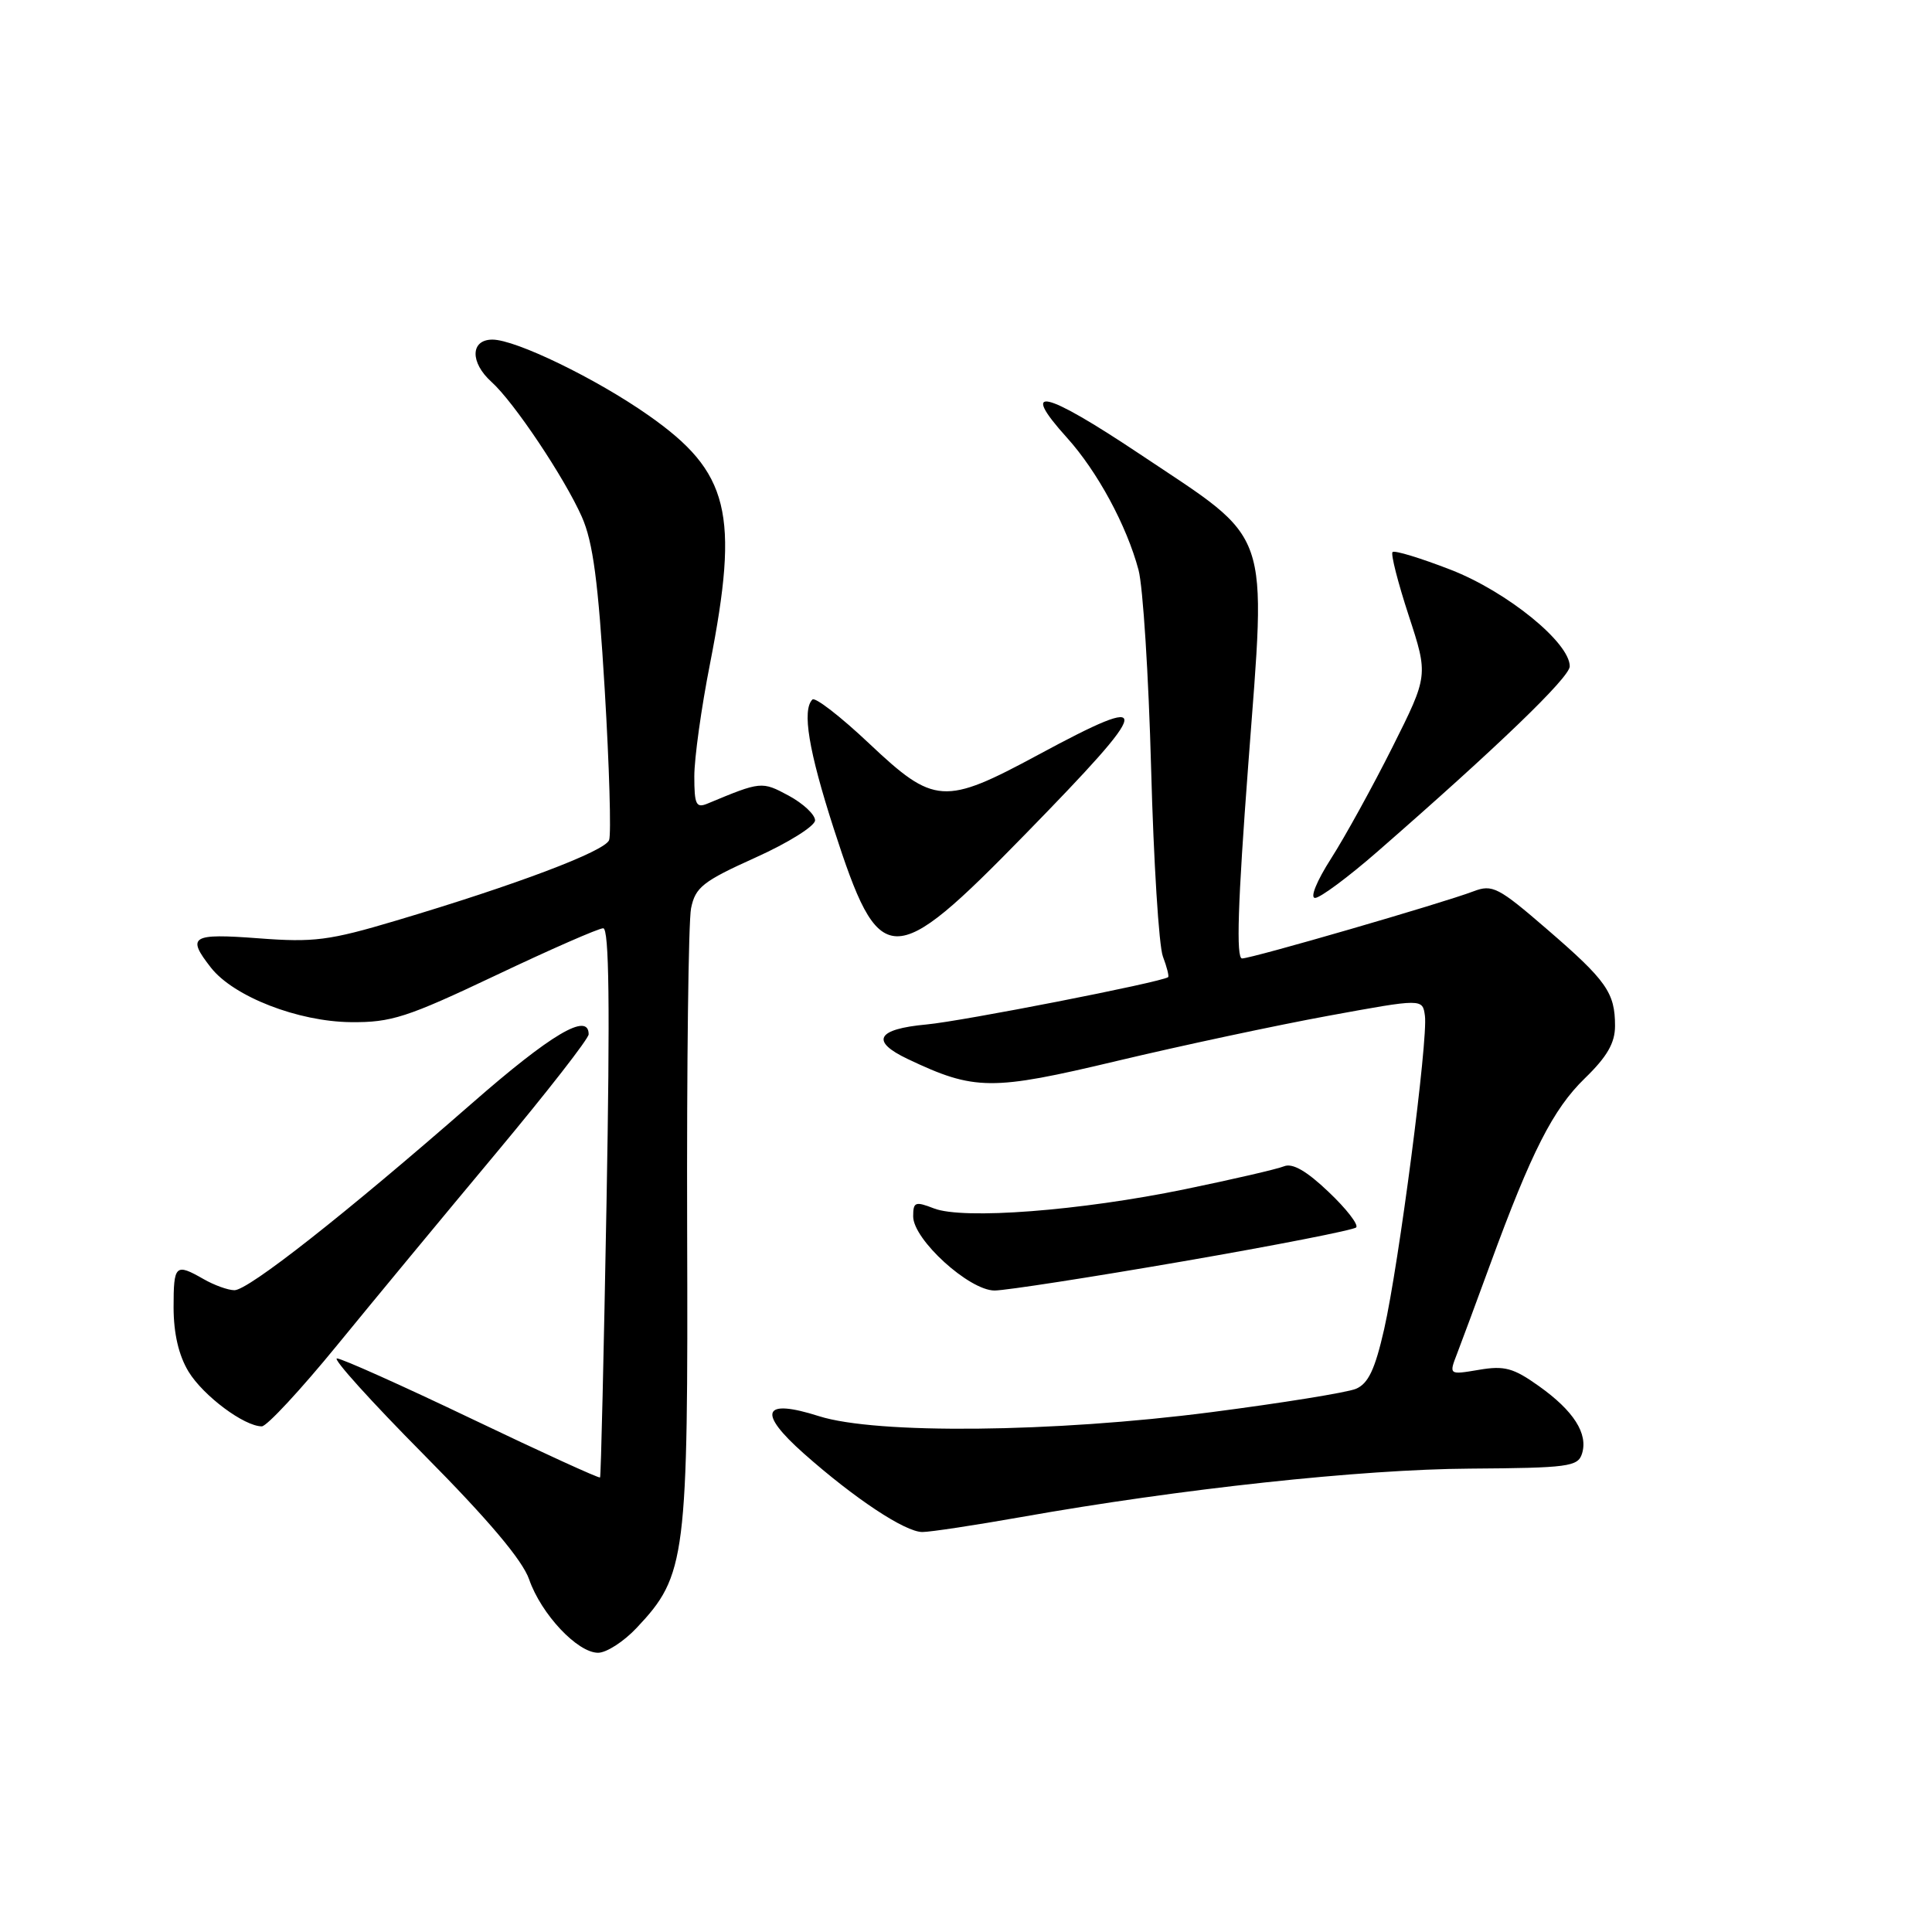 <?xml version="1.0" encoding="UTF-8" standalone="no"?>
<!DOCTYPE svg PUBLIC "-//W3C//DTD SVG 1.1//EN" "http://www.w3.org/Graphics/SVG/1.1/DTD/svg11.dtd" >
<svg xmlns="http://www.w3.org/2000/svg" xmlns:xlink="http://www.w3.org/1999/xlink" version="1.1" viewBox="0 0 256 256">
 <g >
 <path fill="currentColor"
d=" M 84.38 215.68 C 90.91 208.75 91.19 206.53 91.05 162.79 C 90.99 141.18 91.22 122.08 91.57 120.35 C 92.14 117.56 93.13 116.78 100.11 113.63 C 104.45 111.68 108.00 109.45 108.00 108.70 C 108.00 107.94 106.43 106.47 104.51 105.43 C 100.94 103.51 100.85 103.52 93.75 106.48 C 92.24 107.11 92.00 106.62 92.00 102.86 C 92.00 100.46 92.93 93.78 94.07 88.00 C 97.99 67.97 96.66 62.56 85.92 55.03 C 79.00 50.17 68.34 45.00 65.25 45.00 C 62.33 45.00 62.26 48.02 65.12 50.60 C 68.08 53.25 74.80 63.30 77.10 68.49 C 78.58 71.84 79.27 77.06 80.13 91.39 C 80.74 101.59 81.00 110.56 80.71 111.32 C 80.14 112.81 68.35 117.26 52.50 121.98 C 43.62 124.63 41.58 124.89 34.25 124.33 C 25.35 123.66 24.69 124.06 27.96 128.23 C 30.98 132.06 39.49 135.37 46.50 135.44 C 51.85 135.49 53.92 134.82 65.67 129.25 C 72.91 125.81 79.32 123.00 79.93 123.00 C 80.71 123.00 80.84 133.27 80.37 159.25 C 80.01 179.19 79.63 195.62 79.51 195.77 C 79.39 195.92 71.76 192.43 62.54 188.02 C 53.32 183.61 45.27 180.00 44.65 180.00 C 44.03 180.00 49.21 185.74 56.16 192.75 C 64.71 201.38 69.22 206.72 70.11 209.27 C 71.71 213.89 76.52 219.00 79.25 219.00 C 80.36 219.00 82.67 217.51 84.38 215.68 Z  M 135.30 201.02 C 156.37 197.28 180.35 194.69 194.76 194.60 C 207.77 194.51 209.08 194.34 209.62 192.63 C 210.46 189.98 208.53 186.95 203.92 183.67 C 200.54 181.26 199.35 180.93 195.96 181.51 C 191.98 182.18 191.98 182.18 193.08 179.34 C 193.68 177.78 195.66 172.45 197.47 167.50 C 202.93 152.59 205.79 146.97 209.99 142.89 C 212.95 140.02 214.00 138.20 214.00 135.94 C 214.00 131.53 212.88 129.94 205.00 123.14 C 198.52 117.54 197.75 117.15 195.23 118.11 C 191.17 119.66 165.87 127.00 164.58 127.00 C 163.78 127.00 164.01 119.73 165.40 101.33 C 167.80 69.41 168.69 71.97 151.03 60.17 C 138.31 51.68 135.00 50.93 141.37 57.99 C 145.40 62.45 149.29 69.63 150.86 75.52 C 151.45 77.71 152.20 89.56 152.53 101.85 C 152.86 114.15 153.56 125.35 154.09 126.74 C 154.62 128.14 154.93 129.37 154.78 129.48 C 153.83 130.16 127.48 135.32 122.75 135.75 C 116.15 136.36 115.29 137.96 120.29 140.33 C 129.14 144.53 131.35 144.55 148.00 140.58 C 156.53 138.55 169.12 135.86 176.00 134.60 C 188.50 132.31 188.50 132.31 188.81 134.60 C 189.24 137.74 185.36 167.50 183.41 176.11 C 182.19 181.48 181.30 183.34 179.66 184.03 C 178.47 184.52 169.85 185.91 160.50 187.12 C 139.56 189.83 116.09 190.06 108.52 187.65 C 101.06 185.27 100.31 187.10 106.50 192.59 C 113.23 198.56 119.93 203.00 122.22 203.00 C 123.25 203.00 129.14 202.11 135.30 201.02 Z  M 44.67 178.25 C 49.50 172.34 58.98 160.88 65.73 152.80 C 72.48 144.71 78.00 137.63 78.00 137.05 C 78.00 134.07 73.03 137.01 62.47 146.25 C 45.77 160.85 32.86 171.01 31.05 170.96 C 30.20 170.95 28.38 170.29 27.00 169.50 C 23.24 167.35 23.00 167.57 23.00 173.25 C 23.01 176.72 23.68 179.60 24.99 181.76 C 26.95 184.96 32.35 188.99 34.69 189.00 C 35.35 189.00 39.84 184.16 44.67 178.25 Z  M 156.78 167.13 C 169.04 165.01 179.35 162.99 179.70 162.64 C 180.04 162.29 178.41 160.17 176.05 157.94 C 173.14 155.16 171.26 154.08 170.14 154.54 C 169.24 154.91 163.35 156.27 157.05 157.57 C 143.15 160.44 127.61 161.63 123.75 160.12 C 121.27 159.16 121.00 159.26 121.00 161.18 C 121.00 164.25 128.42 171.00 131.79 171.00 C 133.28 170.99 144.53 169.25 156.78 167.13 Z  M 135.85 110.54 C 152.94 93.04 153.18 91.60 137.60 100.00 C 125.10 106.74 123.79 106.65 115.17 98.52 C 111.39 94.95 108.00 92.33 107.65 92.69 C 106.25 94.08 107.15 99.49 110.47 109.78 C 116.58 128.67 118.10 128.72 135.85 110.54 Z  M 182.50 112.86 C 198.44 98.96 208.00 89.75 208.00 88.29 C 208.00 85.14 199.69 78.40 192.24 75.50 C 188.25 73.95 184.78 72.89 184.52 73.15 C 184.26 73.40 185.23 77.19 186.66 81.56 C 189.26 89.51 189.26 89.51 184.50 99.01 C 181.88 104.23 178.23 110.86 176.38 113.75 C 174.46 116.75 173.55 118.99 174.26 118.98 C 174.94 118.97 178.65 116.22 182.50 112.86 Z "/>
</g>
</svg>